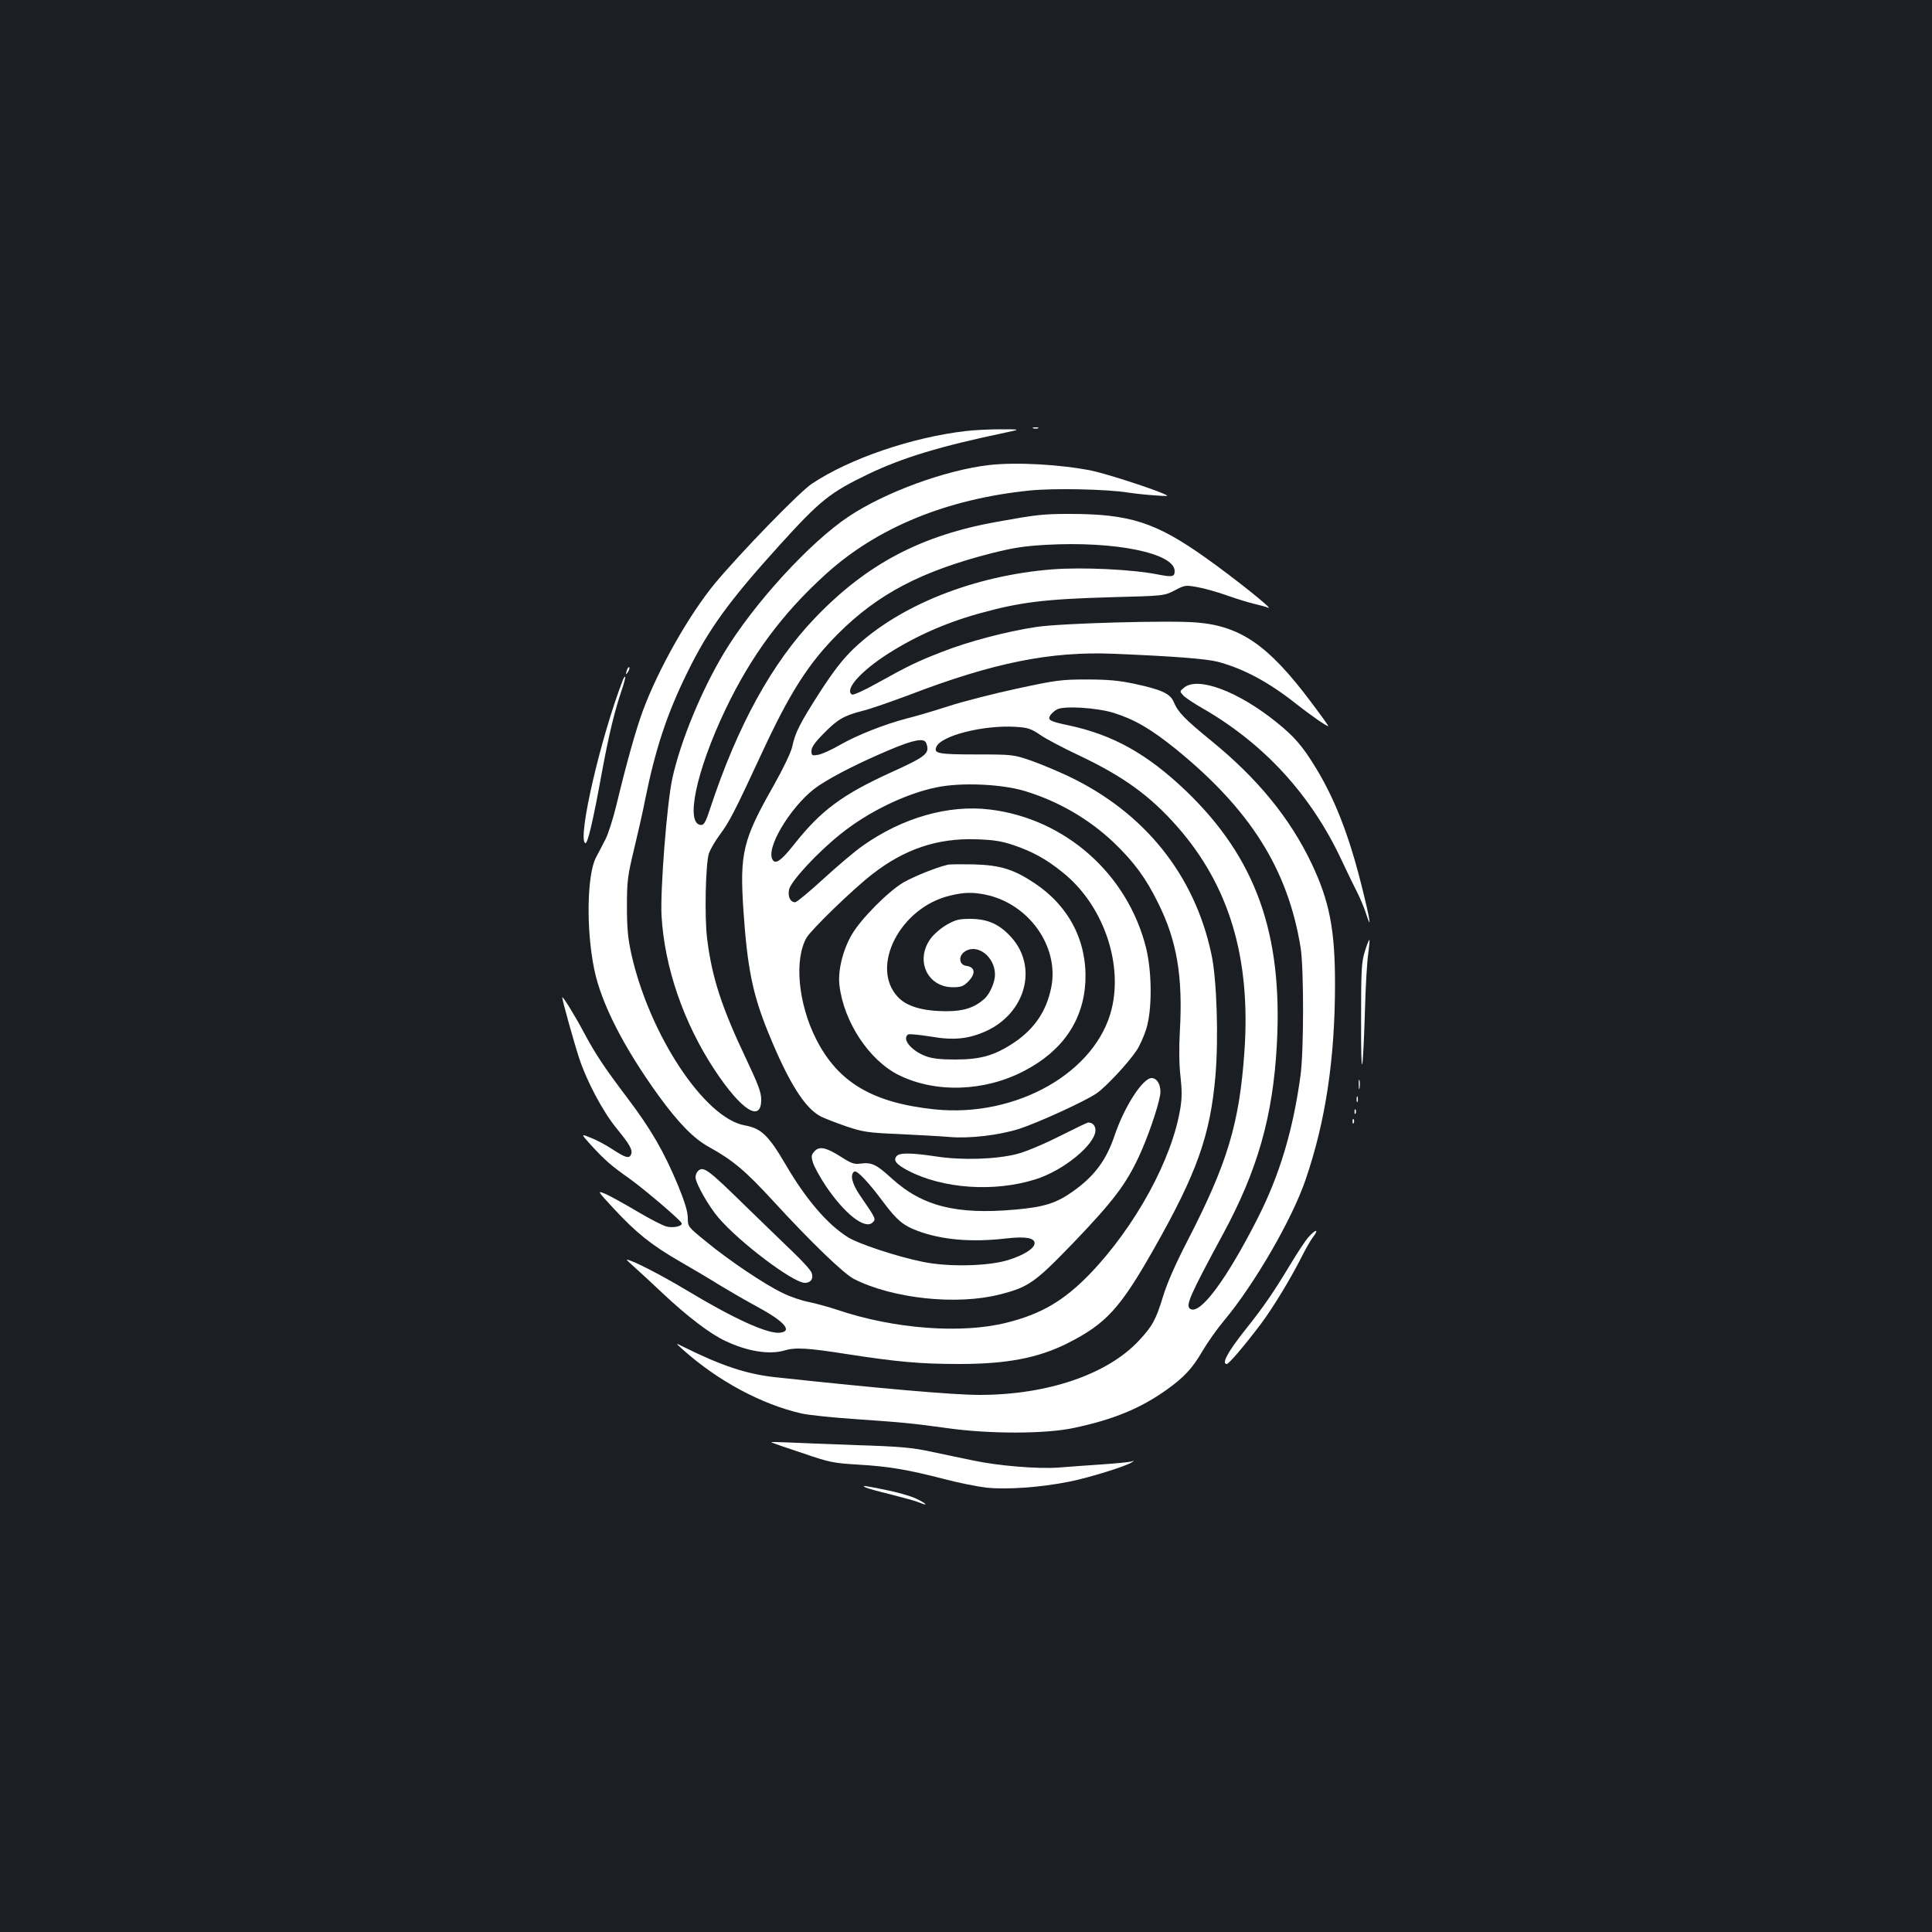 <?xml version="1.0" standalone="no"?>
<!DOCTYPE svg PUBLIC "-//W3C//DTD SVG 20010904//EN"
 "http://www.w3.org/TR/2001/REC-SVG-20010904/DTD/svg10.dtd">
<svg version="1.0" xmlns="http://www.w3.org/2000/svg"
 width="1000pt" height="1000pt" viewBox="0 0 1000 1000"
 preserveAspectRatio="xMidYMid meet">
<rect width="100%" height="100%" fill="#1b1f23"/>
<g transform="translate(0,1000) scale(0.1,-0.1)"
fill="#ffffff" stroke="none">
<path d="M5348 7783 c6 -2 18 -2 25 0 6 3 1 5 -13 5 -14 0 -19 -2 -12 -5z"/>
<path d="M5000 7769 c-279 -32 -604 -143 -798 -273 -65 -43 -371 -359 -501
-515 -136 -165 -293 -443 -374 -661 -37 -101 -85 -273 -136 -485 -17 -71 -43
-151 -56 -177 -14 -27 -36 -70 -50 -96 -47 -89 -52 -374 -9 -580 36 -176 153
-404 332 -652 103 -142 183 -224 262 -267 123 -68 188 -123 328 -275 196 -214
369 -381 422 -408 201 -102 533 -137 755 -80 150 38 182 61 388 275 198 207
265 295 332 439 44 94 99 252 110 319 7 45 -14 87 -44 87 -46 0 -140 -146
-190 -292 -44 -132 -104 -214 -218 -295 -86 -61 -150 -81 -300 -94 -304 -27
-480 18 -638 162 -80 73 -103 84 -163 76 -31 -4 -47 2 -97 34 -78 50 -114 58
-139 30 -17 -18 -18 -26 -8 -59 6 -20 35 -73 64 -117 98 -147 206 -232 245
-192 18 17 17 19 -64 137 -43 62 -55 111 -31 126 13 9 72 -53 153 -162 68 -90
100 -117 172 -144 127 -48 281 -61 463 -40 98 11 145 3 145 -25 0 -26 -54 -61
-134 -86 -101 -33 -314 -38 -446 -10 -133 27 -332 93 -386 127 -107 67 -218
197 -323 377 -88 150 -126 187 -211 202 -208 37 -493 468 -587 886 -18 83 -23
133 -23 249 0 132 4 158 37 295 20 83 46 197 57 255 52 258 112 443 217 656
109 224 216 372 477 660 211 233 263 275 461 370 177 85 372 144 706 214 85
18 85 18 -20 18 -58 0 -139 -4 -180 -9z"/>
<path d="M5120 7593 c-225 -26 -538 -140 -728 -267 -200 -133 -491 -451 -643
-703 -118 -195 -227 -460 -269 -652 -28 -127 -63 -578 -56 -709 15 -268 114
-556 275 -800 138 -209 241 -275 241 -154 0 38 -15 78 -76 207 -128 269 -179
424 -204 627 -14 112 -8 383 9 440 7 20 31 63 55 95 51 69 73 110 222 431 143
308 239 459 393 613 206 205 428 322 795 416 111 28 171 37 281 43 356 20 665
-43 665 -136 0 -30 -12 -32 -89 -17 -133 26 -389 38 -544 26 -407 -32 -795
-187 -1029 -411 -57 -55 -102 -113 -174 -224 -105 -164 -128 -209 -144 -285
-7 -29 -46 -111 -95 -198 -160 -281 -177 -350 -157 -648 20 -295 47 -431 127
-628 106 -261 191 -396 274 -438 20 -10 79 -33 131 -51 87 -29 110 -33 275
-40 99 -5 216 -11 260 -15 102 -9 256 9 360 42 96 31 342 143 401 184 47 32
163 156 207 222 15 22 38 73 50 111 31 100 30 293 -1 420 -96 383 -419 669
-809 716 -213 26 -452 -42 -658 -188 -39 -27 -130 -104 -203 -171 -72 -66
-138 -121 -146 -121 -25 0 -39 28 -32 65 8 42 147 193 268 289 143 115 338
209 497 241 125 26 335 17 454 -19 173 -52 332 -144 462 -267 103 -99 166
-183 230 -314 97 -195 128 -380 112 -662 -5 -88 -4 -172 3 -233 8 -69 8 -114
0 -163 -42 -266 -233 -615 -469 -861 -134 -138 -250 -207 -430 -252 -233 -59
-583 -33 -876 66 -48 16 -115 34 -149 41 -33 6 -94 26 -134 46 -93 44 -279
169 -399 268 -92 75 -93 76 -93 121 0 31 -15 82 -50 167 -73 176 -141 293
-262 453 -123 163 -165 226 -228 344 -46 86 -110 190 -110 177 0 -13 61 -233
87 -312 38 -118 124 -280 194 -365 69 -84 84 -112 76 -134 -10 -25 -29 -19
-98 26 -35 23 -86 50 -114 60 -49 20 -49 20 4 -39 73 -79 102 -105 200 -174
83 -60 263 -214 269 -230 6 -15 -40 -26 -76 -18 -19 4 -87 39 -151 77 -64 38
-138 79 -164 91 -48 20 -48 20 40 -75 116 -125 193 -187 338 -271 66 -38 161
-94 210 -125 50 -30 137 -81 195 -112 139 -75 184 -126 118 -134 -63 -8 -239
72 -483 219 -137 82 -287 159 -311 159 -2 0 15 -17 38 -37 24 -21 90 -82 148
-137 130 -122 247 -211 325 -247 114 -54 228 -72 305 -49 56 17 123 13 325
-19 259 -40 379 -51 580 -51 247 0 408 31 560 107 200 101 273 181 447 488
223 393 292 587 319 896 17 197 7 505 -21 631 -87 410 -346 732 -737 919 -57
27 -145 64 -196 82 -91 31 -94 32 -284 32 -196 0 -220 5 -207 38 22 59 244
115 410 105 65 -4 81 -10 127 -41 28 -20 119 -68 202 -107 230 -109 368 -209
508 -368 270 -307 382 -681 348 -1166 -26 -372 -88 -578 -296 -981 -61 -118
-104 -216 -125 -285 -37 -121 -55 -154 -125 -229 -163 -175 -474 -281 -825
-281 -135 0 -503 32 -1052 91 -151 16 -280 58 -483 159 -40 20 -40 20 0 -16
179 -160 404 -282 613 -330 34 -8 158 -21 275 -29 258 -18 291 -21 487 -48
220 -30 504 -29 648 2 204 43 345 101 481 198 92 66 133 111 185 200 25 43 75
114 112 158 157 188 353 526 422 730 103 300 152 625 152 1013 0 281 -29 428
-121 622 -112 235 -279 440 -521 637 -137 112 -171 147 -193 200 -18 43 -64
64 -205 94 -80 17 -139 22 -245 22 -129 0 -157 -3 -360 -47 -121 -26 -281 -67
-355 -91 -74 -24 -172 -53 -217 -64 -115 -30 -255 -85 -346 -137 -43 -25 -94
-48 -113 -51 -31 -5 -34 -4 -34 21 0 18 18 44 63 89 72 74 105 93 203 118 38
9 146 47 240 82 435 167 734 227 1059 213 317 -13 476 -26 537 -41 133 -35
266 -106 408 -219 71 -56 161 -119 165 -114 1 2 -40 59 -92 128 -217 289 -361
389 -588 408 -139 12 -707 -4 -830 -23 -154 -23 -355 -76 -489 -129 -129 -50
-174 -72 -338 -163 -64 -36 -122 -62 -128 -58 -38 23 34 109 163 196 146 97
310 172 493 223 215 60 341 75 691 85 268 7 268 7 323 35 53 28 57 28 118 17
35 -6 102 -25 150 -42 48 -17 112 -37 142 -44 30 -7 64 -16 75 -21 30 -11
-179 156 -323 258 -260 185 -395 228 -707 228 -135 0 -170 -4 -370 -40 -396
-70 -679 -219 -946 -498 -223 -232 -402 -558 -544 -989 -21 -65 -31 -83 -45
-83 -86 0 -27 280 126 600 133 278 295 496 517 697 266 242 626 390 1056 434
122 13 401 7 506 -10 33 -5 96 -12 140 -15 77 -5 79 -5 46 9 -71 31 -299 104
-371 119 -160 32 -389 45 -530 29z m645 -1283 c108 -34 192 -83 321 -187 386
-314 580 -622 646 -1028 17 -107 17 -539 -1 -665 -39 -282 -107 -510 -221
-735 -161 -317 -298 -502 -349 -470 -26 16 -5 65 168 385 180 332 260 612 280
985 31 573 -109 964 -470 1311 -200 191 -377 290 -605 339 -100 21 -113 28
-98 52 6 10 22 24 35 31 36 20 207 9 294 -18z m-971 -156 c20 -53 3 -68 -180
-151 -255 -116 -366 -199 -504 -374 -71 -90 -102 -109 -115 -70 -23 74 118
292 242 374 84 56 223 125 373 188 121 51 174 60 184 33z m451 -528 c100 -34
171 -73 256 -142 204 -163 311 -459 254 -702 -78 -331 -493 -568 -918 -524
-321 34 -499 139 -613 364 -93 184 -114 412 -49 525 26 43 241 252 341 329
166 129 335 186 534 180 92 -3 131 -9 195 -30z"/>
<path d="M4905 5524 c-63 -15 -173 -60 -228 -91 -80 -47 -222 -190 -269 -272
-46 -80 -72 -186 -63 -261 22 -189 154 -389 308 -465 191 -94 444 -85 648 22
199 103 307 262 317 463 9 208 -84 389 -262 508 -108 72 -177 94 -316 98 -63
1 -124 1 -135 -2z m197 -155 c225 -47 382 -271 339 -481 -25 -122 -86 -212
-190 -283 -102 -68 -174 -89 -306 -89 -80 0 -122 5 -155 18 -74 28 -124 90
-89 112 6 3 58 -2 115 -11 120 -21 197 -13 288 28 205 94 269 331 131 485 -61
68 -121 95 -210 96 -61 0 -78 -4 -124 -30 -30 -17 -67 -49 -84 -72 -82 -113
-17 -252 116 -252 40 0 54 5 78 29 41 42 37 76 -11 82 -37 6 -40 52 -6 74 65
43 156 -27 156 -120 0 -39 -27 -101 -56 -126 -51 -45 -107 -63 -194 -63 -122
0 -206 24 -252 73 -147 155 10 463 268 525 74 18 119 19 186 5z"/>
<path d="M3246 6535 c-9 -26 -7 -32 5 -12 6 10 9 21 6 23 -2 3 -7 -2 -11 -11z"/>
<path d="M3225 6483 c-115 -296 -237 -822 -196 -847 12 -8 40 111 86 364 36
196 67 324 105 434 11 33 18 61 16 63 -2 2 -7 -4 -11 -14z"/>
<path d="M6129 6441 c-23 -19 -24 -19 -5 -40 11 -12 56 -42 100 -67 318 -183
561 -447 719 -784 27 -58 63 -132 80 -165 17 -33 38 -84 48 -115 31 -96 20
-27 -22 140 -65 262 -139 453 -238 615 -69 113 -110 161 -203 236 -198 160
-407 239 -479 180z"/>
<path d="M7065 5077 c-18 -56 -20 -93 -20 -357 -1 -326 9 -300 20 50 3 124 11
256 17 293 5 38 8 70 6 72 -2 2 -13 -24 -23 -58z"/>
<path d="M7033 4385 c0 -22 2 -30 4 -17 2 12 2 30 0 40 -3 9 -5 -1 -4 -23z"/>
<path d="M7022 4310 c0 -14 2 -19 5 -12 2 6 2 18 0 25 -3 6 -5 1 -5 -13z"/>
<path d="M7011 4244 c0 -11 3 -14 6 -6 3 7 2 16 -1 19 -3 4 -6 -2 -5 -13z"/>
<path d="M7001 4194 c0 -11 3 -14 6 -6 3 7 2 16 -1 19 -3 4 -6 -2 -5 -13z"/>
<path d="M5480 4117 c-86 -43 -175 -80 -220 -91 -109 -27 -282 -32 -413 -12
-132 20 -191 20 -206 2 -19 -22 -3 -42 57 -74 180 -95 448 -114 662 -46 145
45 310 181 310 254 0 24 -15 40 -38 40 -4 0 -72 -33 -152 -73z"/>
<path d="M3612 3938 c-7 -7 -12 -21 -12 -31 0 -31 67 -149 118 -209 108 -127
387 -338 448 -338 31 0 46 22 35 52 -5 14 -47 60 -93 104 -45 43 -159 154
-253 245 -193 189 -215 205 -243 177z"/>
<path d="M6772 3596 c-16 -18 -60 -85 -97 -147 -82 -136 -135 -214 -231 -334
-89 -112 -123 -175 -94 -175 10 0 91 94 176 207 61 81 154 234 210 345 20 40
47 88 61 106 32 42 13 41 -25 -2z"/>
<path d="M3992 2535 c1 -2 73 -27 158 -55 146 -50 163 -53 294 -61 157 -9 255
-26 441 -74 72 -19 170 -39 220 -45 106 -11 280 1 430 31 100 20 292 79 323
100 15 9 14 10 -3 4 -11 -3 -81 -10 -155 -15 -74 -5 -173 -12 -220 -16 -108
-8 -315 9 -445 37 -55 11 -152 32 -215 45 -96 21 -159 27 -385 34 -148 5 -310
12 -358 14 -49 2 -87 3 -85 1z"/>
<path d="M4480 2301 c8 -4 67 -21 130 -36 63 -16 130 -34 148 -42 53 -22 36
-4 -20 22 -29 13 -100 33 -157 44 -114 23 -123 24 -101 12z"/>
</g>
</svg>
